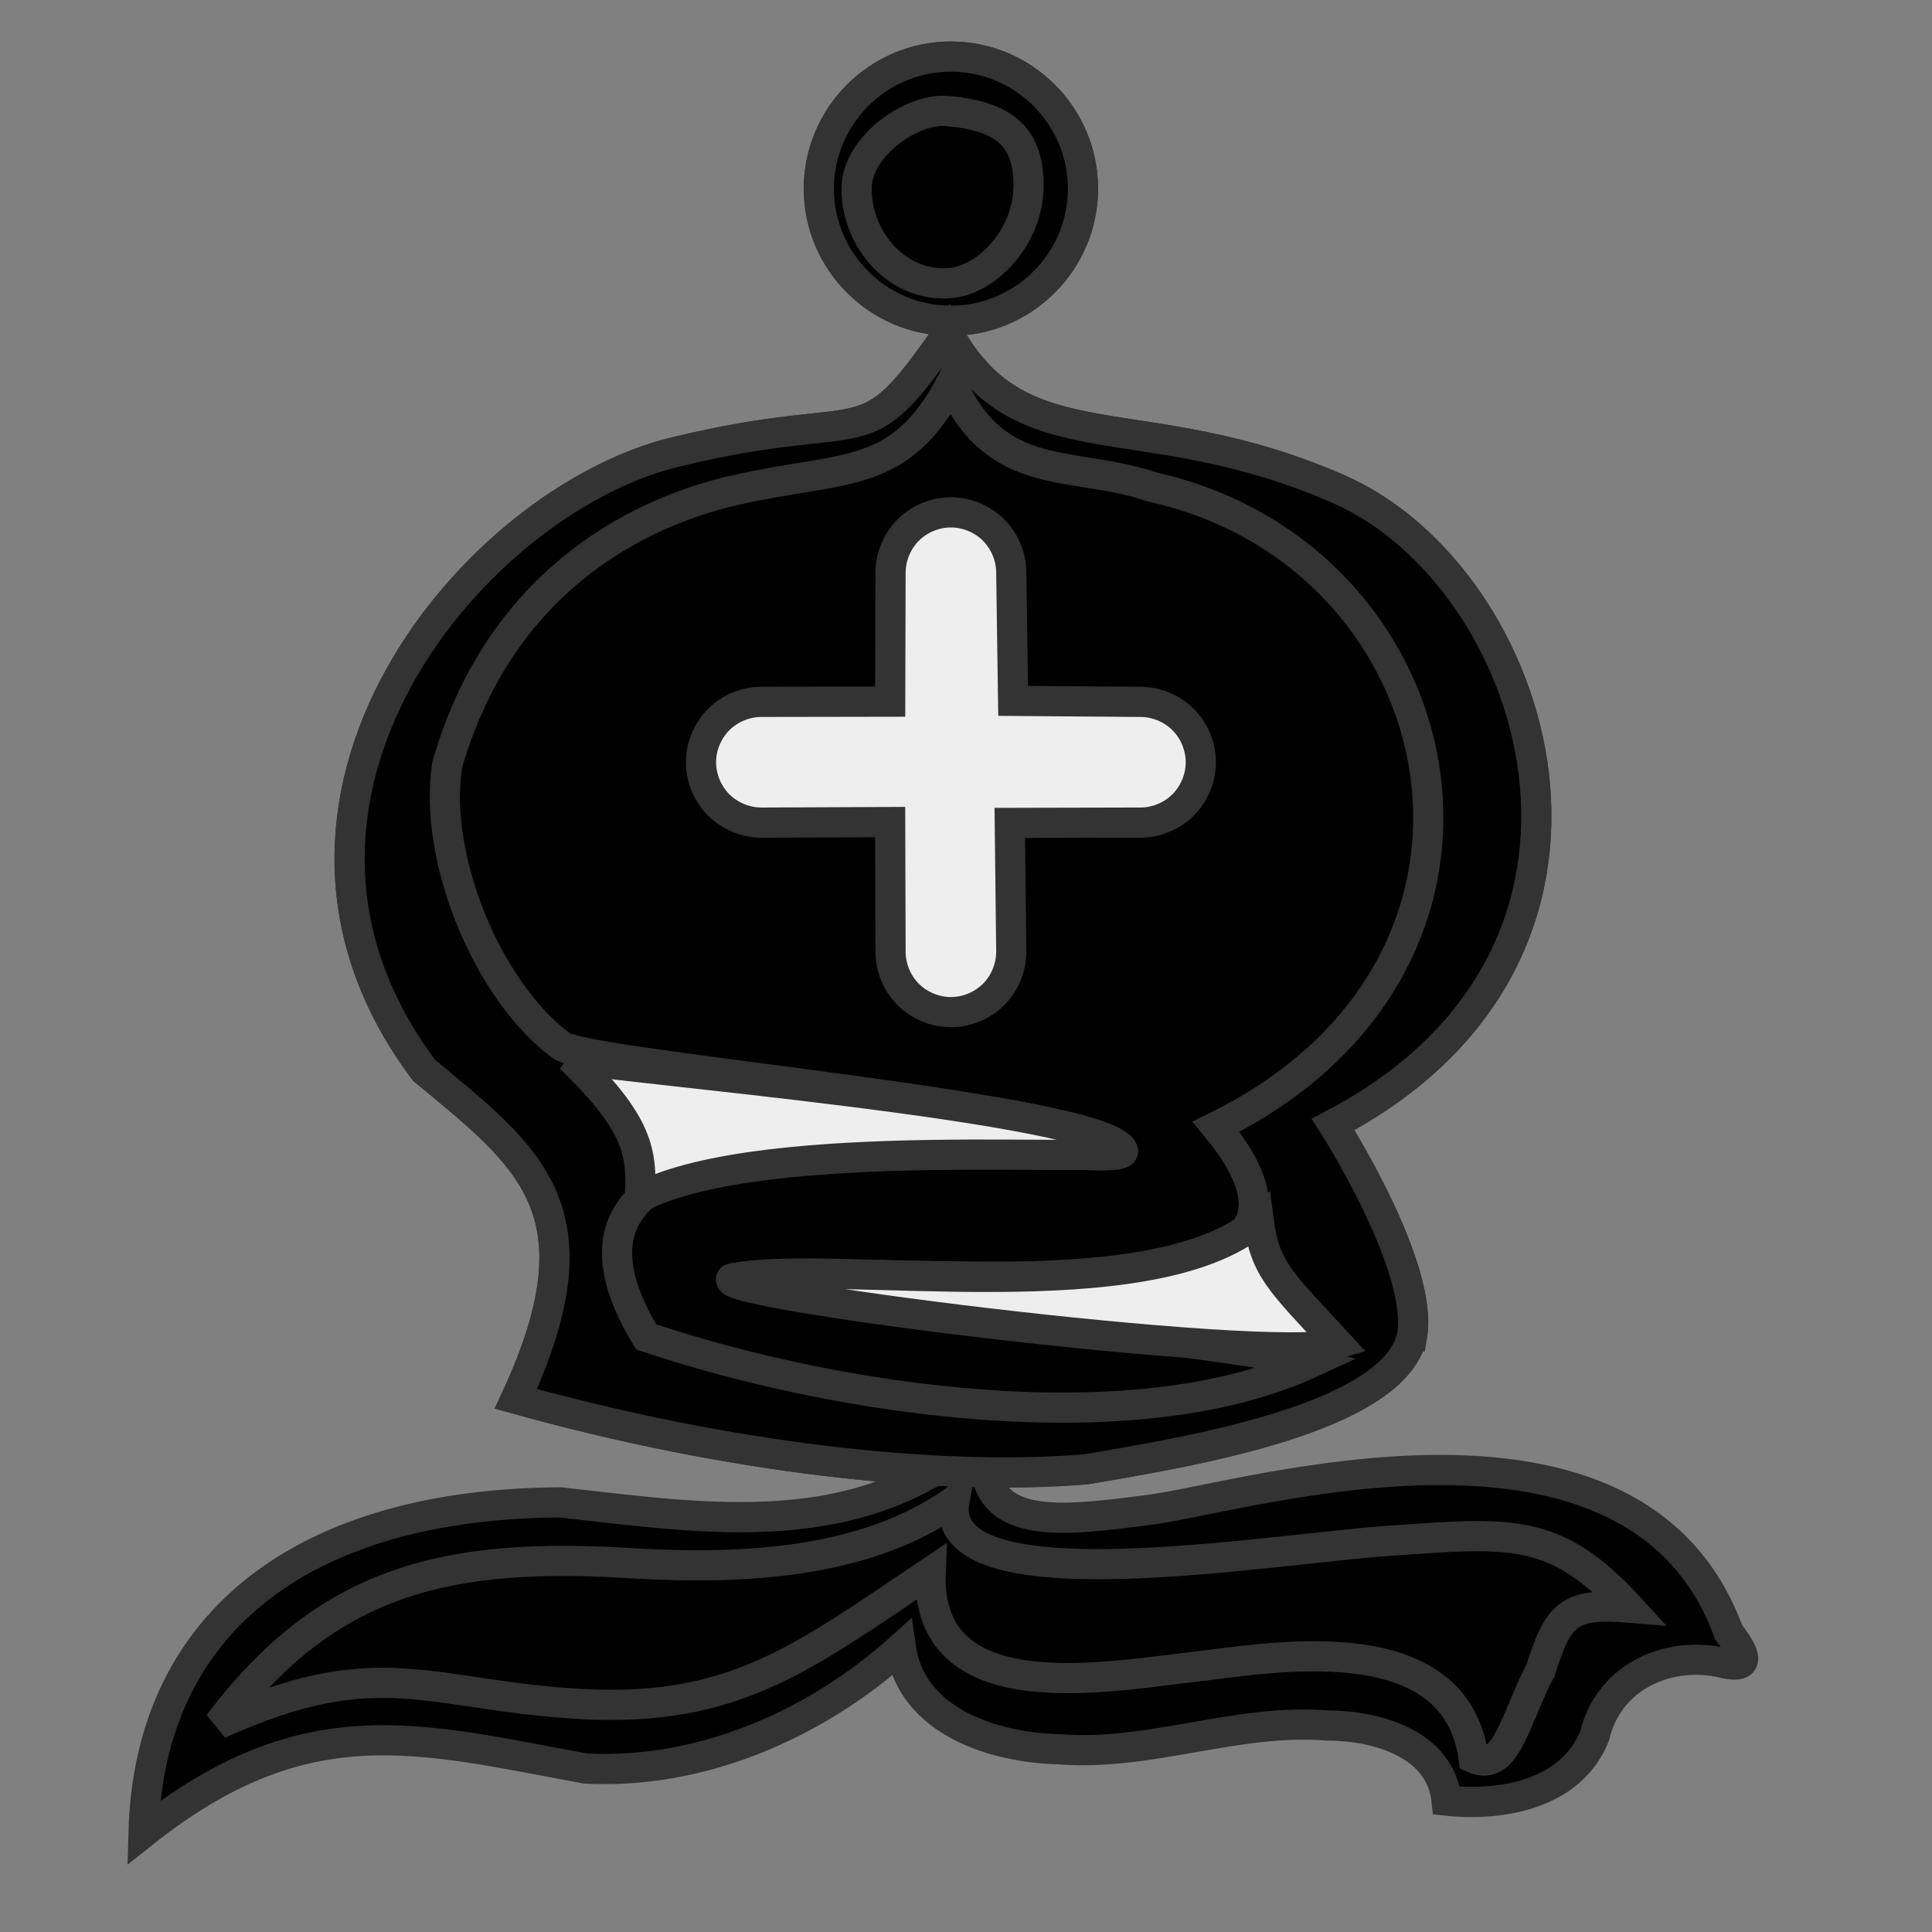 <?xml version="1.0" encoding="UTF-8" standalone="no"?>
<!-- Created with Inkscape (http://www.inkscape.org/) -->

<svg
   xmlns:dc="http://purl.org/dc/elements/1.1/"
   xmlns:cc="http://creativecommons.org/ns#"
   xmlns:rdf="http://www.w3.org/1999/02/22-rdf-syntax-ns#"
   xmlns:svg="http://www.w3.org/2000/svg"
   xmlns="http://www.w3.org/2000/svg"
   xmlns:sodipodi="http://sodipodi.sourceforge.net/DTD/sodipodi-0.dtd"
   xmlns:inkscape="http://www.inkscape.org/namespaces/inkscape"
   id="svg2"
   viewBox="0 0 512 512"
   version="1.0"
   inkscape:version="0.48.5 r10040"
   width="100%"
   height="100%"
   sodipodi:docname="black_bishop.svg">
  <rect x="0" y="0" width="512" height="512" fill="#808080" stroke="none"/>
  <sodipodi:namedview
     pagecolor="#ffffff"
     bordercolor="#666666"
     borderopacity="1"
     objecttolerance="10"
     gridtolerance="10"
     guidetolerance="10"
     inkscape:pageopacity="0"
     inkscape:pageshadow="2"
     inkscape:window-width="1244"
     inkscape:window-height="725"
     id="namedview12"
     showgrid="false"
     inkscape:zoom="1.22"
     inkscape:cx="3.22709"
     inkscape:cy="312.63535"
     inkscape:window-x="230"
     inkscape:window-y="13"
     inkscape:window-maximized="0"
     inkscape:current-layer="svg2" />
  <defs
     id="defs12" />
  <path
     style="fill:#000000;fill-opacity:1;stroke:#000000;stroke-width:8;stroke-linecap:round;stroke-miterlimit:4;stroke-opacity:1;stroke-dasharray:none"
     d="m 166.495,404.476 c 45.579,3.281 68.166,2.842 88.826,-14.675 -4.547,20.383 49.107,14.941 64.915,12.553 45.205,-9.897 113.696,-2.131 135.583,34.084 -51.65,-3.261 -18.729,39.087 -69.267,36.88 -7.607,-30.766 -64.179,-18.362 -89.72,-13.753 -53.276,2.712 -55.591,-20.173 -54.647,-32.861 -5.339,10.329 -58.671,53.455 -111.343,32.492 -25.749,-16.625 -55.737,-3.061 -88.078,18.526 6.779,-74.062 93.692,-80.722 123.732,-73.246 z"
     id="path3770"
     inkscape:connector-curvature="0"
     sodipodi:nodetypes="cccccccccc" />
  <path
     style="fill:#000000;fill-opacity:1;stroke:#333333;stroke-width:8;stroke-opacity:1;marker:none"
     d="m 261.812,379.062 c -32.668,30.599 -74.898,23.303 -113.329,19.084 -66.886,0.361 -108.922,30.851 -110.452,87.541 42.876,-34.025 72.719,-25.215 117.074,-17.008 30.734,1.629 61.049,-11.643 83.645,-31.96 2.806,19.665 24.921,26.482 42.1,26.864 23.866,1.871 46.836,-8.217 70.795,-6.312 12.932,-0.009 30.134,4.682 31.73,19.916 14.782,1.556 33.073,-1.717 39.233,-17.204 3.521,-15.007 18.371,-22.338 32.955,-19.546 9.282,2.496 6.914,-2.172 2.544,-7.874 -24.79,-68.045 -127.698,-35.799 -153.24,-32.479 -25.542,3.32 -48.434,6.407 -43.053,-21.023 z m -8.861,18.639 c -5.191,28.307 83.117,12.821 115.215,10.616 32.098,-2.204 43.877,-3.84 63.636,17.712 -16.385,-1.366 -18.864,1.967 -23.529,16.564 -7.024,13.448 -9.028,27.128 -17.739,23.335 -4.678,-34.356 -50.301,-27.179 -71.614,-24.493 -24.195,2.579 -73.855,13.041 -72.285,-24.858 -33.691,22.597 -51.941,37.232 -92.492,35.009 -40.551,-2.223 -53.495,-14.072 -96.166,5.316 29.022,-38.641 61.123,-45.857 111.057,-42.525 27.454,1.441 60.139,0.22 83.917,-16.677 z"
     id="path3768"
     inkscape:connector-curvature="0"
     sodipodi:nodetypes="ccccccccccczcczccccccccc" />
  <path
     sodipodi:nodetypes="sssss"
     inkscape:connector-curvature="0"
     id="path3765"
     d="m 252,15 c -19.271,0 -35,15.729 -35,35 0,19.271 15.729,35 35,35 19.271,0 35,-15.729 35,-35 0,-19.271 -15.729,-35 -35,-35 z"
     style="fill:#000000;fill-opacity:1;fill-rule:nonzero;stroke:#333333;stroke-width:8;stroke-opacity:1;marker:none" />
  <path
     style="fill:#000000;fill-opacity:1;fill-rule:nonzero;stroke:#333333;stroke-width:8;stroke-opacity:1;marker:none"
     d="m 252,15 c -19.271,0 -35,15.729 -35,35 0,19.271 15.729,35 35,35 19.271,0 35,-15.729 35,-35 0,-19.271 -15.729,-35 -35,-35 z m -0.885,14.425 c 13.806,1.294 21.46,5.824 21.46,19.69 0,13.866 -11.134,25 -20.575,25.885 -13.806,1.294 -25,-11.134 -25,-25 0,-11.211 14.673,-21.46 24.115,-20.575 z"
     id="circle3785"
     inkscape:connector-curvature="0"
     sodipodi:nodetypes="ssssssssss" />
  <path
     sodipodi:nodetypes="cccczczccc"
     inkscape:connector-curvature="0"
     id="path3958"
     d="m 374.194,354.123 c -5.011,21.828 -59.179,30.64 -86.473,35.264 -39.396,3.226 -94.927,-3.038 -151.018,-18.696 23.203,-49.975 3.462,-64.045 -24.306,-87.041 -53.683,-71.49 13.375,-151.022 66.621,-163.872 53.247,-12.85 48.536,2.655 72.248,-31.527 19.614,35.622 51.092,18.29 103.677,41.458 52.585,23.168 85.467,122.589 -1.656,168.27 0,0 24.143,37.656 20.907,56.144 z"
     style="fill:#000000;fill-opacity:1;stroke:#333333;stroke-width:8;stroke-linecap:round;stroke-miterlimit:4;stroke-opacity:1;stroke-dasharray:none" />
  <path
     style="fill:#000000;fill-opacity:1;stroke:#333333;stroke-width:8;stroke-linecap:round;stroke-miterlimit:4;stroke-opacity:1;stroke-dasharray:none"
     d="m 194.959,129.861 c -28.765,6.538 -63.134,26.361 -76.479,72.951 -3.73,24.388 10.532,59.613 30.181,74.241 6.137,5.311 145.103,16.593 148.91,27.89 2.608,7.737 -172.399,-26.374 -126.315,49.349 50.75,17.045 129.012,28.609 176.237,6.823 -19.878,-5.204 -169.235,-21.081 -152.452,-22.487 54.315,-4.549 172.089,14.588 127.244,-40.032 88.711,-43.663 64.303,-151.428 -16.674,-169.457 -20.98,-7.317 -41.493,-0.52 -53.491,-27.645 -13.78,26.087 -28.396,21.828 -57.161,28.366 z m 179.235,224.262 c -5.011,21.828 -59.179,30.64 -86.473,35.264 -39.396,3.226 -94.927,-3.038 -151.018,-18.696 23.203,-49.975 3.462,-64.045 -24.306,-87.041 -53.683,-71.49 13.375,-151.022 66.621,-163.872 53.247,-12.85 48.536,2.655 72.248,-31.527 19.614,35.622 51.092,18.29 103.677,41.458 52.585,23.168 85.467,122.589 -1.656,168.27 0,0 24.143,37.656 20.907,56.144 z"
     id="path3955"
     inkscape:connector-curvature="0"
     sodipodi:nodetypes="zccsccsccczcccczczccc" />
  <path
     style="fill:#eeeeee;fill-opacity:1;stroke:#333333;stroke-width:8;stroke-linecap:round;stroke-miterlimit:4;stroke-opacity:1;stroke-dasharray:none"
     d="m 302,218 c 4.226,0.06 8.451,-1.638 11.461,-4.605 3.01,-2.968 4.767,-7.168 4.767,-11.395 0,-4.227 -1.757,-8.427 -4.767,-11.395 C 310.451,187.638 306.226,185.94 302,186 L 268.486,185.736 268,152 c 0.058,-4.267 -1.676,-8.53 -4.696,-11.545 -3.02,-3.015 -7.287,-4.741 -11.554,-4.674 -4.184,0.065 -8.315,1.85 -11.229,4.852 C 237.606,143.635 235.943,147.816 236,152 L 235.907,185.942 202,186 c -4.226,-0.06 -8.451,1.638 -11.461,4.605 -3.01,2.968 -4.767,7.168 -4.767,11.395 0,4.227 1.757,8.427 4.767,11.395 C 193.549,216.362 197.774,218.06 202,218 L 235.9,217.859 236,252 c -0.06,4.226 1.638,8.451 4.605,11.461 2.968,3.01 7.168,4.767 11.395,4.767 4.227,0 8.427,-1.757 11.395,-4.767 C 266.362,260.451 268.06,256.226 268,252 l -0.393,-33.919 z"
     id="path3777"
     inkscape:connector-curvature="0"
     sodipodi:nodetypes="cssscccscscccssscccsssccc" />
  <path
     sodipodi:nodetypes="sccssccs"
     inkscape:connector-curvature="0"
     id="path2990"
     d="m 195.042,338.628 c 26.764,-4.915 109.631,9.337 138.512,-15.174 1.667,12.851 5.668,16.04 21.008,32.631 -18.75,5.625 -176.461,-14.346 -159.52,-17.457 z M 297.572,304.943 c 1.304,3.869 -94.499,-4.931 -128.02,12.35 0.7,-12.03 -0.39,-19.495 -18.337,-36.91 5.702,2.176 142.55,13.263 146.357,24.559 z"
     style="fill:#eeeeee;fill-opacity:1;stroke:#333333;stroke-width:8;stroke-linecap:round;stroke-miterlimit:4;stroke-opacity:1;stroke-dasharray:none" />
</svg>
